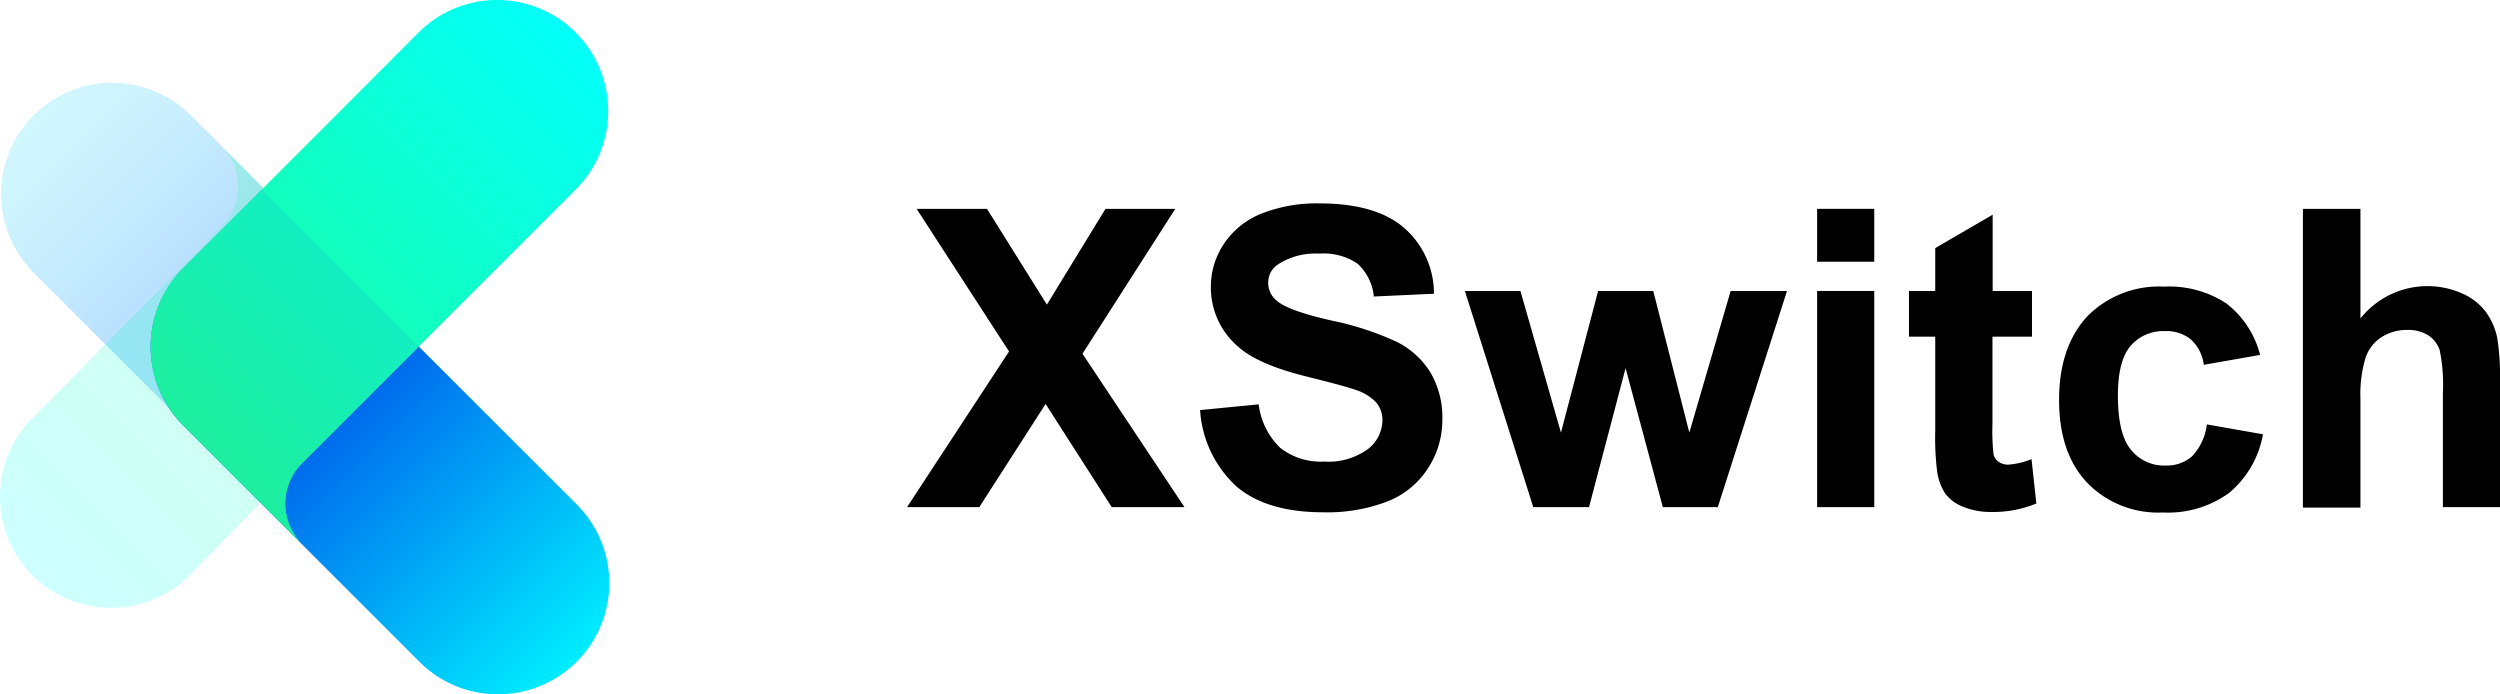 <svg xmlns="http://www.w3.org/2000/svg" xmlns:xlink="http://www.w3.org/1999/xlink" viewBox="0 0 252.94 70.25"><defs><style>.cls-1{fill:currentColor;}.cls-2{opacity:0.3;}.cls-3{fill:url(#未命名的渐变_2758);}.cls-4{opacity:0.2;fill:url(#未命名的渐变_955);}.cls-5{fill:url(#未命名的渐变_1115);}.cls-6{fill:url(#未命名的渐变_955-2);}.cls-7{fill:url(#未命名的渐变_970);}</style><linearGradient id="未命名的渐变_2758" x1="1183.94" y1="-60.57" x2="1223.76" y2="-20.75" gradientTransform="matrix(0.55, -0.71, 0.55, 0.71, -621.91, 907.18)" gradientUnits="userSpaceOnUse"><stop offset="0.5" stop-color="#0d90fe"/><stop offset="0.59" stop-color="#23a5fd"/><stop offset="0.77" stop-color="#45c5fb"/><stop offset="0.91" stop-color="#5ad9fa"/><stop offset="1" stop-color="#62e0fa"/></linearGradient><linearGradient id="未命名的渐变_955" x1="1105.48" y1="-123.15" x2="1136.74" y2="-154.41" gradientTransform="translate(1137.93 -98.3) rotate(180)" gradientUnits="userSpaceOnUse"><stop offset="0" stop-color="#1dff96"/><stop offset="1" stop-color="#02fff9"/></linearGradient><linearGradient id="未命名的渐变_1115" x1="18.53" y1="27.14" x2="58.35" y2="66.95" gradientTransform="translate(-22.01 40.96) rotate(-45)" gradientUnits="userSpaceOnUse"><stop offset="0.39" stop-color="#006aed"/><stop offset="1" stop-color="#00edff"/></linearGradient><linearGradient id="未命名的渐变_955-2" x1="20.56" y1="45.05" x2="60.28" y2="5.33" gradientTransform="matrix(1, 0, 0, 1, 0, 0)" xlink:href="#未命名的渐变_955"/><linearGradient id="未命名的渐变_970" x1="20.57" y1="45.06" x2="36.46" y2="29.16" gradientUnits="userSpaceOnUse"><stop offset="0" stop-color="#1deca0" stop-opacity="0.85"/><stop offset="1" stop-color="#13ecc1" stop-opacity="0.85"/></linearGradient></defs><g id="图层_2" data-name="图层 2"><g id="图层_1-2" data-name="图层 1"><path class="cls-1" d="M91.77,51.31l10.32-15.75L92.74,21.13h7.12l6.06,9.69,5.93-9.69h7.06l-9.39,14.66,10.32,15.52h-7.36l-6.69-10.44L99.08,51.31Z"/><path class="cls-1" d="M121.42,41.49l5.93-.58a7.29,7.29,0,0,0,2.17,4.39,6.6,6.6,0,0,0,4.42,1.4,6.81,6.81,0,0,0,4.44-1.25,3.71,3.71,0,0,0,1.49-2.91,2.74,2.74,0,0,0-.63-1.82,5,5,0,0,0-2.19-1.31c-.72-.25-2.34-.69-4.88-1.32q-4.9-1.22-6.88-3A7.87,7.87,0,0,1,122.51,29a7.79,7.79,0,0,1,1.31-4.31,8.18,8.18,0,0,1,3.77-3.06,15.1,15.1,0,0,1,5.94-1.05q5.68,0,8.55,2.49a8.79,8.79,0,0,1,3,6.65L139,30a5.17,5.17,0,0,0-1.67-3.34,6.15,6.15,0,0,0-3.86-1,6.93,6.93,0,0,0-4.16,1.09,2.18,2.18,0,0,0-1,1.87,2.31,2.31,0,0,0,.9,1.83q1.15,1,5.6,2a29.91,29.91,0,0,1,6.58,2.17,8.47,8.47,0,0,1,3.34,3.07,9,9,0,0,1,1.2,4.81,8.9,8.9,0,0,1-1.44,4.86,8.59,8.59,0,0,1-4.08,3.36,16.92,16.92,0,0,1-6.56,1.11c-3.82,0-6.75-.89-8.79-2.65A11.48,11.48,0,0,1,121.42,41.49Z"/><path class="cls-1" d="M155.13,51.31l-6.92-21.87h5.62l4.1,14.33,3.76-14.33h5.58l3.65,14.33,4.18-14.33h5.7l-7,21.87h-5.56l-3.77-14.06-3.7,14.06Z"/><path class="cls-1" d="M183.85,26.48V21.13h5.78v5.35Zm0,24.83V29.44h5.78V51.31Z"/><path class="cls-1" d="M205.59,29.44v4.62h-4v8.81a21.53,21.53,0,0,0,.11,3.12,1.28,1.28,0,0,0,.51.73,1.67,1.67,0,0,0,1,.29,7.55,7.55,0,0,0,2.33-.56l.49,4.49a11.43,11.43,0,0,1-4.57.86,7.27,7.27,0,0,1-2.82-.52,4.06,4.06,0,0,1-1.84-1.36,5.4,5.4,0,0,1-.81-2.25,27.06,27.06,0,0,1-.19-4.08V34.06h-2.66V29.44h2.66V25.1l5.81-3.38v7.72Z"/><path class="cls-1" d="M228.67,35.91l-5.7,1a4.15,4.15,0,0,0-1.31-2.57A3.94,3.94,0,0,0,219,33.5,4.34,4.34,0,0,0,215.56,35c-.85,1-1.28,2.66-1.28,5,0,2.59.43,4.42,1.31,5.49a4.29,4.29,0,0,0,3.51,1.61,3.87,3.87,0,0,0,2.69-.94,5.64,5.64,0,0,0,1.49-3.22l5.68,1a10,10,0,0,1-3.4,5.91,10.51,10.51,0,0,1-6.73,2,10,10,0,0,1-7.65-3q-2.85-3-2.85-8.38T211.19,32a10.17,10.17,0,0,1,7.74-3,10.53,10.53,0,0,1,6.35,1.72A9.56,9.56,0,0,1,228.67,35.91Z"/><path class="cls-1" d="M238.82,21.13V32.22a8.67,8.67,0,0,1,10.29-2.53,5.93,5.93,0,0,1,2.42,1.9,6.72,6.72,0,0,1,1.12,2.55,23.72,23.72,0,0,1,.29,4.34V51.31h-5.78V39.76a17.15,17.15,0,0,0-.33-4.37,2.94,2.94,0,0,0-1.16-1.47,3.8,3.8,0,0,0-2.09-.54,4.8,4.8,0,0,0-2.58.7,4,4,0,0,0-1.66,2.11,12.9,12.9,0,0,0-.52,4.17v11H233V21.13Z"/><g class="cls-2"><path class="cls-3" d="M-3,15.93H29.59A11.25,11.25,0,0,1,40.84,27.18v0A11.25,11.25,0,0,1,29.59,38.43H8.22A11.25,11.25,0,0,1-3,27.18V15.93a0,0,0,0,1,0,0Z" transform="translate(13.06 59.77) rotate(-135)"/></g><path class="cls-4" d="M22.41,22.93a5.74,5.74,0,0,0,0-8.13l12,12a11.25,11.25,0,0,1,0,15.89L19.19,58.21a11.25,11.25,0,0,1-15.9,0l-.1-.11a11.24,11.24,0,0,1,.1-15.79Z"/><path class="cls-5" d="M10.29,35.79H55.34A11.25,11.25,0,0,1,66.59,47v0A11.25,11.25,0,0,1,55.34,58.3H21.54A11.25,11.25,0,0,1,10.29,47V35.79a0,0,0,0,1,0,0Z" transform="translate(44.53 -13.4) rotate(45)"/><path class="cls-6" d="M30.54,46.89a5.75,5.75,0,0,0,0,8.14l-12-12a11.23,11.23,0,0,1,0-15.89L42.35,3.29a11.25,11.25,0,0,1,15.9,0l.1.11a11.24,11.24,0,0,1-.1,15.78Z"/><path class="cls-7" d="M30.54,55l-12-12a11.13,11.13,0,0,1-3.27-7.4,9.19,9.19,0,0,1,0-1,11.13,11.13,0,0,1,3.27-7.41l8-8L42.37,35.06,30.54,46.89A5.75,5.75,0,0,0,30.54,55Z"/></g></g></svg>